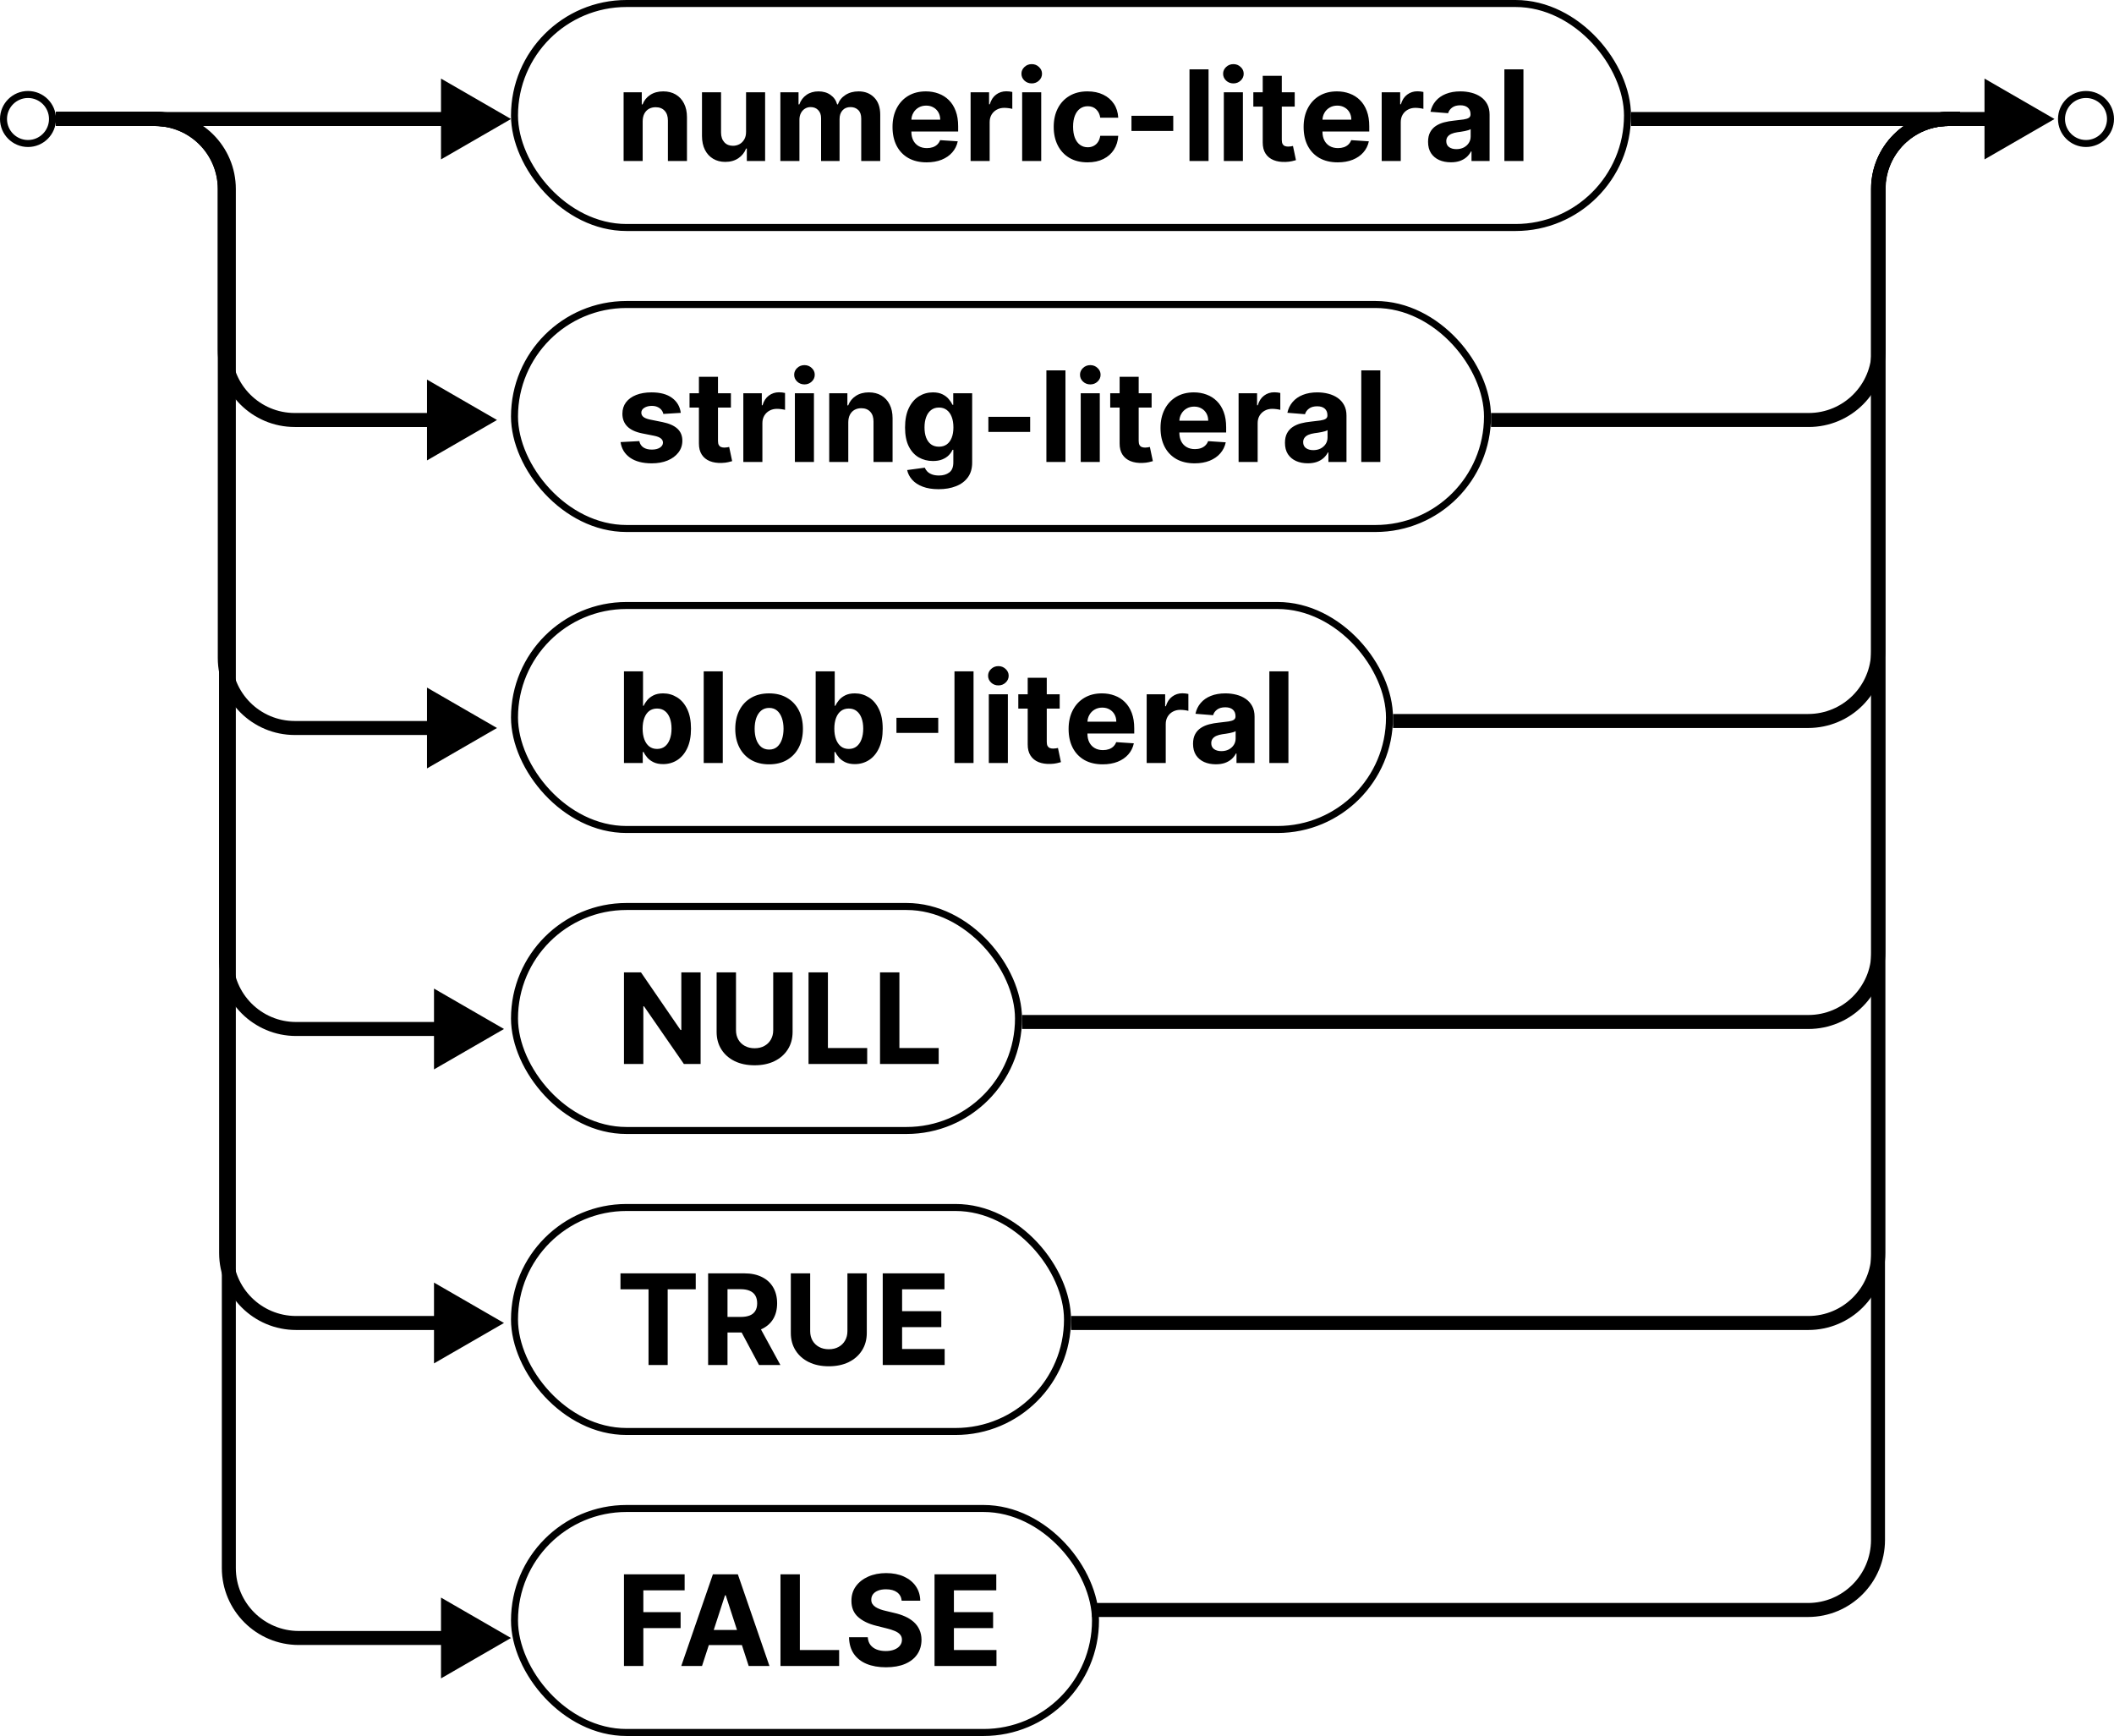 <svg width="302" height="248" viewBox="0 0 302 248" fill="none" xmlns="http://www.w3.org/2000/svg">
<circle cx="4" cy="17" r="3.5" stroke="black"/>
<circle cx="298" cy="17" r="3.5" stroke="black"/>
<path d="M73 234L63 228.227V239.773L73 234ZM8 18H22.69V16H8V18ZM31.69 27V224H33.69V27H31.69ZM42.69 235H64V233H42.69V235ZM31.69 224C31.69 230.075 36.615 235 42.69 235V233C37.719 233 33.69 228.971 33.69 224H31.69ZM22.69 18C27.66 18 31.69 22.029 31.69 27H33.69C33.69 20.925 28.765 16 22.69 16V18Z" fill="black"/>
<path d="M71 104L61 98.227V109.774L71 104ZM8 18H22.113V16H8V18ZM31.113 27V94H33.113V27H31.113ZM42.113 105H62V103H42.113V105ZM31.113 94C31.113 100.075 36.038 105 42.113 105V103C37.142 103 33.113 98.971 33.113 94H31.113ZM22.113 18C27.083 18 31.113 22.029 31.113 27H33.113C33.113 20.925 28.188 16 22.113 16V18Z" fill="black"/>
<path d="M71 60L61 54.227V65.773L71 60ZM8 18H22.113V16H8V18ZM31.113 27V50H33.113V27H31.113ZM42.113 61H62V59H42.113V61ZM31.113 50C31.113 56.075 36.038 61 42.113 61V59C37.142 59 33.113 54.971 33.113 50H31.113ZM22.113 18C27.083 18 31.113 22.029 31.113 27H33.113C33.113 20.925 28.188 16 22.113 16V18Z" fill="black"/>
<path d="M72 147L62 141.226V152.773L72 147ZM8 18H22.304V16H8V18ZM31.304 27V137H33.304V27H31.304ZM42.304 148H63V146H42.304V148ZM31.304 137C31.304 143.075 36.229 148 42.304 148V146C37.333 146 33.304 141.971 33.304 137H31.304ZM22.304 18C27.275 18 31.304 22.029 31.304 27H33.304C33.304 20.925 28.379 16 22.304 16V18Z" fill="black"/>
<path d="M72 189L62 183.227V194.773L72 189ZM8 18H22.304V16H8V18ZM31.304 27V179H33.304V27H31.304ZM42.304 190H63V188H42.304V190ZM31.304 179C31.304 185.075 36.229 190 42.304 190V188C37.333 188 33.304 183.971 33.304 179H31.304ZM22.304 18C27.275 18 31.304 22.029 31.304 27H33.304C33.304 20.925 28.379 16 22.304 16V18Z" fill="black"/>
<path d="M89.138 109V95.909H91.861V100.831H91.944C92.063 100.567 92.236 100.298 92.462 100.026C92.692 99.749 92.99 99.519 93.356 99.335C93.727 99.148 94.188 99.054 94.737 99.054C95.453 99.054 96.114 99.242 96.719 99.617C97.324 99.987 97.808 100.548 98.17 101.298C98.532 102.043 98.713 102.979 98.713 104.104C98.713 105.199 98.536 106.124 98.183 106.878C97.833 107.628 97.356 108.197 96.751 108.585C96.15 108.968 95.477 109.16 94.731 109.16C94.202 109.16 93.753 109.072 93.382 108.898C93.016 108.723 92.715 108.504 92.481 108.239C92.246 107.971 92.067 107.7 91.944 107.428H91.822V109H89.138ZM91.803 104.091C91.803 104.675 91.884 105.184 92.046 105.619C92.208 106.053 92.442 106.392 92.749 106.635C93.056 106.874 93.429 106.993 93.868 106.993C94.311 106.993 94.686 106.871 94.993 106.629C95.3 106.381 95.532 106.04 95.69 105.606C95.852 105.167 95.933 104.662 95.933 104.091C95.933 103.524 95.854 103.026 95.696 102.595C95.538 102.165 95.306 101.828 94.999 101.585C94.692 101.342 94.315 101.221 93.868 101.221C93.425 101.221 93.05 101.338 92.743 101.572C92.44 101.807 92.208 102.139 92.046 102.57C91.884 103 91.803 103.507 91.803 104.091ZM103.253 95.909V109H100.53V95.909H103.253ZM109.87 109.192C108.877 109.192 108.019 108.981 107.294 108.559C106.574 108.133 106.018 107.54 105.626 106.782C105.234 106.019 105.038 105.135 105.038 104.129C105.038 103.115 105.234 102.229 105.626 101.47C106.018 100.707 106.574 100.115 107.294 99.693C108.019 99.267 108.877 99.054 109.87 99.054C110.863 99.054 111.72 99.267 112.44 99.693C113.164 100.115 113.723 100.707 114.115 101.47C114.507 102.229 114.703 103.115 114.703 104.129C114.703 105.135 114.507 106.019 114.115 106.782C113.723 107.54 113.164 108.133 112.44 108.559C111.72 108.981 110.863 109.192 109.87 109.192ZM109.883 107.082C110.335 107.082 110.712 106.955 111.015 106.699C111.317 106.439 111.545 106.085 111.699 105.638C111.856 105.19 111.935 104.681 111.935 104.11C111.935 103.539 111.856 103.03 111.699 102.582C111.545 102.135 111.317 101.781 111.015 101.521C110.712 101.261 110.335 101.131 109.883 101.131C109.427 101.131 109.044 101.261 108.733 101.521C108.426 101.781 108.194 102.135 108.036 102.582C107.882 103.03 107.806 103.539 107.806 104.11C107.806 104.681 107.882 105.19 108.036 105.638C108.194 106.085 108.426 106.439 108.733 106.699C109.044 106.955 109.427 107.082 109.883 107.082ZM116.525 109V95.909H119.248V100.831H119.331C119.45 100.567 119.623 100.298 119.848 100.026C120.078 99.749 120.377 99.519 120.743 99.335C121.114 99.148 121.574 99.054 122.124 99.054C122.84 99.054 123.5 99.242 124.105 99.617C124.711 99.987 125.194 100.548 125.556 101.298C125.919 102.043 126.1 102.979 126.1 104.104C126.1 105.199 125.923 106.124 125.569 106.878C125.22 107.628 124.743 108.197 124.137 108.585C123.537 108.968 122.863 109.16 122.118 109.16C121.589 109.16 121.14 109.072 120.769 108.898C120.402 108.723 120.102 108.504 119.868 108.239C119.633 107.971 119.454 107.7 119.331 107.428H119.209V109H116.525ZM119.19 104.091C119.19 104.675 119.271 105.184 119.433 105.619C119.595 106.053 119.829 106.392 120.136 106.635C120.443 106.874 120.816 106.993 121.255 106.993C121.698 106.993 122.073 106.871 122.38 106.629C122.686 106.381 122.919 106.04 123.076 105.606C123.238 105.167 123.319 104.662 123.319 104.091C123.319 103.524 123.24 103.026 123.083 102.595C122.925 102.165 122.693 101.828 122.386 101.585C122.079 101.342 121.702 101.221 121.255 101.221C120.811 101.221 120.436 101.338 120.13 101.572C119.827 101.807 119.595 102.139 119.433 102.57C119.271 103 119.19 103.507 119.19 104.091ZM134.034 102.544V104.705H128.064V102.544H134.034ZM139.077 95.909V109H136.354V95.909H139.077ZM141.259 109V99.182H143.982V109H141.259ZM142.626 97.916C142.222 97.916 141.874 97.782 141.585 97.513C141.299 97.241 141.156 96.915 141.156 96.535C141.156 96.16 141.299 95.839 141.585 95.57C141.874 95.298 142.222 95.161 142.626 95.161C143.031 95.161 143.376 95.298 143.662 95.57C143.952 95.839 144.097 96.16 144.097 96.535C144.097 96.915 143.952 97.241 143.662 97.513C143.376 97.782 143.031 97.916 142.626 97.916ZM151.385 99.182V101.227H145.472V99.182H151.385ZM146.815 96.829H149.538V105.983C149.538 106.234 149.576 106.43 149.653 106.571C149.73 106.707 149.836 106.803 149.972 106.859C150.113 106.914 150.275 106.942 150.458 106.942C150.586 106.942 150.714 106.931 150.842 106.91C150.97 106.884 151.068 106.865 151.136 106.852L151.564 108.879C151.428 108.921 151.236 108.97 150.989 109.026C150.742 109.085 150.441 109.121 150.088 109.134C149.431 109.16 148.856 109.072 148.362 108.872C147.872 108.672 147.49 108.361 147.218 107.939C146.945 107.517 146.811 106.984 146.815 106.341V96.829ZM157.528 109.192C156.518 109.192 155.649 108.987 154.92 108.578C154.195 108.165 153.637 107.581 153.245 106.827C152.853 106.068 152.657 105.171 152.657 104.136C152.657 103.126 152.853 102.239 153.245 101.477C153.637 100.714 154.189 100.119 154.901 99.693C155.617 99.267 156.456 99.054 157.419 99.054C158.067 99.054 158.67 99.158 159.228 99.367C159.791 99.572 160.281 99.881 160.698 100.294C161.12 100.707 161.448 101.227 161.683 101.854C161.917 102.476 162.034 103.205 162.034 104.04V104.788H153.744V103.1H159.471C159.471 102.708 159.386 102.361 159.215 102.058C159.045 101.756 158.808 101.519 158.506 101.349C158.208 101.174 157.86 101.087 157.464 101.087C157.051 101.087 156.684 101.183 156.365 101.374C156.049 101.562 155.802 101.815 155.623 102.135C155.444 102.45 155.352 102.802 155.348 103.19V104.794C155.348 105.28 155.438 105.7 155.617 106.053C155.8 106.407 156.058 106.68 156.39 106.871C156.722 107.063 157.117 107.159 157.573 107.159C157.875 107.159 158.152 107.116 158.404 107.031C158.655 106.946 158.87 106.818 159.049 106.648C159.228 106.477 159.365 106.268 159.458 106.021L161.977 106.188C161.849 106.793 161.587 107.321 161.191 107.773C160.798 108.22 160.291 108.57 159.669 108.821C159.051 109.068 158.338 109.192 157.528 109.192ZM163.811 109V99.182H166.451V100.895H166.553C166.732 100.286 167.033 99.825 167.455 99.514C167.877 99.199 168.362 99.041 168.912 99.041C169.048 99.041 169.195 99.05 169.353 99.067C169.511 99.084 169.649 99.107 169.769 99.137V101.553C169.641 101.515 169.464 101.481 169.238 101.451C169.012 101.421 168.806 101.406 168.618 101.406C168.218 101.406 167.86 101.494 167.544 101.668C167.233 101.839 166.986 102.077 166.803 102.384C166.624 102.691 166.534 103.045 166.534 103.445V109H163.811ZM173.695 109.185C173.069 109.185 172.51 109.077 172.02 108.859C171.53 108.638 171.142 108.312 170.857 107.881C170.576 107.447 170.435 106.906 170.435 106.258C170.435 105.712 170.535 105.254 170.735 104.884C170.936 104.513 171.208 104.214 171.554 103.989C171.899 103.763 172.291 103.592 172.73 103.477C173.173 103.362 173.637 103.281 174.123 103.234C174.694 103.175 175.154 103.119 175.504 103.068C175.853 103.013 176.107 102.932 176.265 102.825C176.422 102.719 176.501 102.561 176.501 102.352V102.314C176.501 101.909 176.373 101.596 176.118 101.374C175.866 101.153 175.508 101.042 175.044 101.042C174.554 101.042 174.164 101.151 173.874 101.368C173.584 101.581 173.392 101.849 173.299 102.173L170.78 101.969C170.908 101.372 171.159 100.857 171.534 100.422C171.909 99.983 172.393 99.646 172.985 99.412C173.582 99.173 174.272 99.054 175.056 99.054C175.602 99.054 176.124 99.118 176.623 99.246C177.125 99.374 177.571 99.572 177.958 99.84C178.35 100.109 178.659 100.454 178.885 100.876C179.111 101.293 179.224 101.794 179.224 102.378V109H176.642V107.638H176.565C176.407 107.945 176.196 108.216 175.932 108.45C175.668 108.68 175.35 108.862 174.98 108.994C174.609 109.121 174.181 109.185 173.695 109.185ZM174.475 107.306C174.875 107.306 175.229 107.227 175.536 107.07C175.843 106.908 176.083 106.69 176.258 106.418C176.433 106.145 176.52 105.836 176.52 105.491V104.449C176.435 104.504 176.318 104.555 176.169 104.602C176.024 104.645 175.86 104.685 175.676 104.724C175.493 104.758 175.31 104.79 175.127 104.82C174.944 104.845 174.777 104.869 174.628 104.89C174.309 104.937 174.029 105.011 173.791 105.114C173.552 105.216 173.367 105.354 173.235 105.529C173.103 105.7 173.037 105.913 173.037 106.168C173.037 106.539 173.171 106.822 173.439 107.018C173.712 107.21 174.057 107.306 174.475 107.306ZM184.06 95.909V109H181.337V95.909H184.06Z" fill="black"/>
<rect x="73.5" y="86.5" width="125" height="32" rx="16" stroke="black"/>
<path d="M88.639 184.191V181.909H99.391V184.191H95.383V195H92.647V184.191H88.639ZM101.161 195V181.909H106.326C107.315 181.909 108.158 182.086 108.857 182.44C109.56 182.789 110.095 183.286 110.462 183.929C110.832 184.568 111.018 185.32 111.018 186.185C111.018 187.055 110.83 187.803 110.455 188.429C110.08 189.051 109.537 189.528 108.825 189.861C108.118 190.193 107.261 190.359 106.256 190.359H102.798V188.135H105.808C106.337 188.135 106.776 188.062 107.125 187.918C107.474 187.773 107.734 187.555 107.905 187.266C108.08 186.976 108.167 186.616 108.167 186.185C108.167 185.751 108.08 185.384 107.905 185.086C107.734 184.788 107.472 184.562 107.119 184.408C106.769 184.251 106.328 184.172 105.795 184.172H103.929V195H101.161ZM108.231 189.043L111.484 195H108.429L105.246 189.043H108.231ZM121.06 181.909H123.827V190.411C123.827 191.365 123.599 192.2 123.143 192.916C122.692 193.632 122.059 194.19 121.245 194.591C120.431 194.987 119.483 195.185 118.401 195.185C117.314 195.185 116.364 194.987 115.55 194.591C114.736 194.19 114.103 193.632 113.651 192.916C113.2 192.2 112.974 191.365 112.974 190.411V181.909H115.741V190.174C115.741 190.673 115.85 191.116 116.067 191.504C116.289 191.891 116.6 192.196 117.001 192.418C117.401 192.639 117.868 192.75 118.401 192.75C118.938 192.75 119.404 192.639 119.8 192.418C120.201 192.196 120.51 191.891 120.727 191.504C120.949 191.116 121.06 190.673 121.06 190.174V181.909ZM126.105 195V181.909H134.926V184.191H128.872V187.31H134.472V189.592H128.872V192.718H134.951V195H126.105Z" fill="black"/>
<rect x="73.5" y="172.5" width="79" height="32" rx="16" stroke="black"/>
<path d="M100.087 138.909V152H97.697L92.001 143.761H91.906V152H89.138V138.909H91.567L97.217 147.142H97.332V138.909H100.087ZM110.46 138.909H113.228V147.411C113.228 148.365 113 149.2 112.544 149.916C112.092 150.632 111.459 151.19 110.645 151.591C109.831 151.987 108.883 152.185 107.801 152.185C106.714 152.185 105.764 151.987 104.95 151.591C104.136 151.19 103.503 150.632 103.052 149.916C102.6 149.2 102.374 148.365 102.374 147.411V138.909H105.142V147.174C105.142 147.673 105.251 148.116 105.468 148.504C105.689 148.891 106.001 149.196 106.401 149.418C106.802 149.639 107.268 149.75 107.801 149.75C108.338 149.75 108.805 149.639 109.201 149.418C109.601 149.196 109.91 148.891 110.128 148.504C110.349 148.116 110.46 147.673 110.46 147.174V138.909ZM115.505 152V138.909H118.273V149.718H123.885V152H115.505ZM125.718 152V138.909H128.486V149.718H134.098V152H125.718Z" fill="black"/>
<rect x="73.5" y="129.5" width="72" height="32" rx="16" stroke="black"/>
<path d="M91.81 17.324V23H89.087V13.182H91.682V14.914H91.797C92.014 14.343 92.379 13.891 92.89 13.559C93.401 13.222 94.021 13.054 94.75 13.054C95.432 13.054 96.026 13.203 96.533 13.501C97.04 13.8 97.435 14.226 97.716 14.78C97.997 15.329 98.138 15.986 98.138 16.749V23H95.415V17.234C95.419 16.634 95.266 16.165 94.954 15.828C94.644 15.487 94.215 15.317 93.67 15.317C93.303 15.317 92.979 15.396 92.698 15.553C92.421 15.711 92.204 15.941 92.046 16.244C91.893 16.542 91.814 16.902 91.81 17.324ZM106.58 18.82V13.182H109.303V23H106.689V21.217H106.586C106.365 21.792 105.996 22.254 105.481 22.604C104.969 22.953 104.345 23.128 103.608 23.128C102.952 23.128 102.374 22.979 101.876 22.68C101.377 22.382 100.987 21.958 100.706 21.408C100.429 20.859 100.288 20.2 100.284 19.433V13.182H103.007V18.947C103.011 19.527 103.167 19.985 103.474 20.322C103.78 20.658 104.192 20.827 104.707 20.827C105.035 20.827 105.342 20.752 105.628 20.603C105.913 20.45 106.143 20.224 106.318 19.925C106.497 19.627 106.584 19.259 106.58 18.82ZM111.481 23V13.182H114.076V14.914H114.191C114.396 14.339 114.737 13.885 115.214 13.553C115.691 13.22 116.262 13.054 116.927 13.054C117.6 13.054 118.174 13.222 118.647 13.559C119.12 13.891 119.435 14.343 119.593 14.914H119.695C119.895 14.352 120.257 13.902 120.782 13.565C121.31 13.224 121.934 13.054 122.654 13.054C123.571 13.054 124.314 13.346 124.885 13.93C125.461 14.509 125.748 15.332 125.748 16.397V23H123.032V16.934C123.032 16.389 122.887 15.979 122.597 15.707C122.307 15.434 121.945 15.298 121.51 15.298C121.016 15.298 120.63 15.455 120.353 15.771C120.076 16.082 119.938 16.493 119.938 17.004V23H117.298V16.876C117.298 16.395 117.159 16.011 116.882 15.726C116.61 15.44 116.25 15.298 115.802 15.298C115.5 15.298 115.227 15.374 114.984 15.528C114.745 15.677 114.556 15.888 114.415 16.16C114.275 16.429 114.204 16.744 114.204 17.107V23H111.481ZM132.374 23.192C131.364 23.192 130.494 22.987 129.766 22.578C129.041 22.165 128.483 21.581 128.091 20.827C127.699 20.068 127.503 19.171 127.503 18.136C127.503 17.126 127.699 16.239 128.091 15.477C128.483 14.714 129.035 14.119 129.746 13.693C130.462 13.267 131.302 13.054 132.265 13.054C132.913 13.054 133.516 13.158 134.074 13.367C134.636 13.572 135.126 13.881 135.544 14.294C135.966 14.707 136.294 15.227 136.528 15.854C136.763 16.476 136.88 17.204 136.88 18.04V18.788H128.589V17.1H134.317C134.317 16.708 134.232 16.361 134.061 16.058C133.891 15.756 133.654 15.519 133.352 15.349C133.053 15.174 132.706 15.087 132.31 15.087C131.896 15.087 131.53 15.182 131.21 15.374C130.895 15.562 130.648 15.815 130.469 16.135C130.29 16.45 130.198 16.802 130.194 17.19V18.794C130.194 19.28 130.283 19.7 130.462 20.053C130.646 20.407 130.903 20.68 131.236 20.871C131.568 21.063 131.962 21.159 132.418 21.159C132.721 21.159 132.998 21.116 133.249 21.031C133.501 20.946 133.716 20.818 133.895 20.648C134.074 20.477 134.21 20.268 134.304 20.021L136.822 20.188C136.695 20.793 136.433 21.321 136.036 21.773C135.644 22.22 135.137 22.57 134.515 22.821C133.897 23.068 133.183 23.192 132.374 23.192ZM138.657 23V13.182H141.297V14.895H141.399C141.578 14.286 141.879 13.825 142.3 13.514C142.722 13.199 143.208 13.041 143.758 13.041C143.894 13.041 144.041 13.05 144.199 13.067C144.357 13.084 144.495 13.107 144.614 13.137V15.553C144.487 15.515 144.31 15.481 144.084 15.451C143.858 15.421 143.651 15.406 143.464 15.406C143.063 15.406 142.705 15.494 142.39 15.668C142.079 15.839 141.832 16.077 141.648 16.384C141.469 16.691 141.38 17.045 141.38 17.445V23H138.657ZM146.022 23V13.182H148.745V23H146.022ZM147.39 11.916C146.985 11.916 146.638 11.782 146.348 11.514C146.063 11.241 145.92 10.915 145.92 10.536C145.92 10.161 146.063 9.839 146.348 9.57C146.638 9.298 146.985 9.161 147.39 9.161C147.795 9.161 148.14 9.298 148.426 9.57C148.715 9.839 148.86 10.161 148.86 10.536C148.86 10.915 148.715 11.241 148.426 11.514C148.14 11.782 147.795 11.916 147.39 11.916ZM155.363 23.192C154.357 23.192 153.492 22.979 152.767 22.553C152.047 22.122 151.493 21.526 151.105 20.763C150.722 20 150.53 19.122 150.53 18.129C150.53 17.124 150.724 16.241 151.112 15.483C151.504 14.72 152.06 14.126 152.78 13.7C153.5 13.269 154.357 13.054 155.35 13.054C156.206 13.054 156.956 13.21 157.6 13.521C158.243 13.832 158.752 14.268 159.127 14.831C159.502 15.393 159.709 16.054 159.748 16.812H157.178C157.105 16.322 156.914 15.928 156.603 15.63C156.296 15.327 155.893 15.176 155.395 15.176C154.973 15.176 154.604 15.291 154.289 15.521C153.978 15.747 153.735 16.077 153.56 16.512C153.385 16.947 153.298 17.473 153.298 18.091C153.298 18.717 153.383 19.25 153.554 19.689C153.728 20.128 153.973 20.462 154.289 20.692C154.604 20.923 154.973 21.038 155.395 21.038C155.706 21.038 155.985 20.974 156.232 20.846C156.483 20.718 156.69 20.533 156.852 20.29C157.018 20.043 157.127 19.746 157.178 19.401H159.748C159.705 20.151 159.5 20.812 159.134 21.383C158.772 21.95 158.271 22.393 157.632 22.712C156.993 23.032 156.236 23.192 155.363 23.192ZM167.608 16.544V18.704H161.638V16.544H167.608ZM172.651 9.909V23H169.928V9.909H172.651ZM174.833 23V13.182H177.556V23H174.833ZM176.201 11.916C175.796 11.916 175.449 11.782 175.159 11.514C174.873 11.241 174.73 10.915 174.73 10.536C174.73 10.161 174.873 9.839 175.159 9.57C175.449 9.298 175.796 9.161 176.201 9.161C176.605 9.161 176.951 9.298 177.236 9.57C177.526 9.839 177.671 10.161 177.671 10.536C177.671 10.915 177.526 11.241 177.236 11.514C176.951 11.782 176.605 11.916 176.201 11.916ZM184.959 13.182V15.227H179.047V13.182H184.959ZM180.389 10.829H183.112V19.983C183.112 20.234 183.15 20.43 183.227 20.571C183.304 20.707 183.41 20.803 183.547 20.859C183.687 20.914 183.849 20.942 184.032 20.942C184.16 20.942 184.288 20.931 184.416 20.91C184.544 20.884 184.642 20.865 184.71 20.852L185.138 22.879C185.002 22.921 184.81 22.97 184.563 23.026C184.316 23.085 184.015 23.121 183.662 23.134C183.006 23.16 182.43 23.072 181.936 22.872C181.446 22.672 181.064 22.361 180.792 21.939C180.519 21.517 180.385 20.984 180.389 20.341V10.829ZM191.102 23.192C190.092 23.192 189.223 22.987 188.494 22.578C187.77 22.165 187.211 21.581 186.819 20.827C186.427 20.068 186.231 19.171 186.231 18.136C186.231 17.126 186.427 16.239 186.819 15.477C187.211 14.714 187.763 14.119 188.475 13.693C189.191 13.267 190.03 13.054 190.993 13.054C191.641 13.054 192.244 13.158 192.802 13.367C193.365 13.572 193.855 13.881 194.273 14.294C194.694 14.707 195.023 15.227 195.257 15.854C195.491 16.476 195.608 17.204 195.608 18.04V18.788H187.318V17.1H193.045C193.045 16.708 192.96 16.361 192.79 16.058C192.619 15.756 192.383 15.519 192.08 15.349C191.782 15.174 191.434 15.087 191.038 15.087C190.625 15.087 190.258 15.182 189.939 15.374C189.623 15.562 189.376 15.815 189.197 16.135C189.018 16.45 188.927 16.802 188.922 17.19V18.794C188.922 19.28 189.012 19.7 189.191 20.053C189.374 20.407 189.632 20.68 189.964 20.871C190.297 21.063 190.691 21.159 191.147 21.159C191.449 21.159 191.726 21.116 191.978 21.031C192.229 20.946 192.444 20.818 192.623 20.648C192.802 20.477 192.939 20.268 193.032 20.021L195.551 20.188C195.423 20.793 195.161 21.321 194.765 21.773C194.373 22.22 193.866 22.57 193.243 22.821C192.626 23.068 191.912 23.192 191.102 23.192ZM197.385 23V13.182H200.025V14.895H200.128C200.307 14.286 200.607 13.825 201.029 13.514C201.451 13.199 201.937 13.041 202.486 13.041C202.623 13.041 202.77 13.05 202.927 13.067C203.085 13.084 203.224 13.107 203.343 13.137V15.553C203.215 15.515 203.038 15.481 202.812 15.451C202.586 15.421 202.38 15.406 202.192 15.406C201.792 15.406 201.434 15.494 201.118 15.668C200.807 15.839 200.56 16.077 200.377 16.384C200.198 16.691 200.108 17.045 200.108 17.445V23H197.385ZM207.269 23.185C206.643 23.185 206.085 23.077 205.594 22.859C205.104 22.638 204.717 22.312 204.431 21.881C204.15 21.447 204.009 20.905 204.009 20.258C204.009 19.712 204.109 19.254 204.31 18.884C204.51 18.513 204.783 18.215 205.128 17.989C205.473 17.763 205.865 17.592 206.304 17.477C206.747 17.362 207.212 17.281 207.697 17.234C208.268 17.175 208.729 17.119 209.078 17.068C209.428 17.013 209.681 16.932 209.839 16.825C209.996 16.719 210.075 16.561 210.075 16.352V16.314C210.075 15.909 209.947 15.596 209.692 15.374C209.44 15.153 209.082 15.042 208.618 15.042C208.128 15.042 207.738 15.151 207.448 15.368C207.158 15.581 206.967 15.849 206.873 16.173L204.354 15.969C204.482 15.372 204.734 14.857 205.109 14.422C205.484 13.983 205.967 13.646 206.56 13.412C207.156 13.173 207.847 13.054 208.631 13.054C209.176 13.054 209.698 13.118 210.197 13.246C210.7 13.374 211.145 13.572 211.533 13.84C211.925 14.109 212.234 14.454 212.46 14.876C212.685 15.293 212.798 15.794 212.798 16.378V23H210.216V21.639H210.139C209.982 21.945 209.771 22.216 209.506 22.45C209.242 22.68 208.925 22.861 208.554 22.994C208.183 23.121 207.755 23.185 207.269 23.185ZM208.049 21.306C208.45 21.306 208.803 21.227 209.11 21.07C209.417 20.908 209.658 20.69 209.832 20.418C210.007 20.145 210.094 19.836 210.094 19.491V18.449C210.009 18.504 209.892 18.555 209.743 18.602C209.598 18.645 209.434 18.685 209.251 18.724C209.067 18.758 208.884 18.79 208.701 18.82C208.518 18.845 208.352 18.869 208.202 18.89C207.883 18.937 207.604 19.011 207.365 19.114C207.126 19.216 206.941 19.354 206.809 19.529C206.677 19.7 206.611 19.913 206.611 20.168C206.611 20.539 206.745 20.822 207.013 21.018C207.286 21.21 207.631 21.306 208.049 21.306ZM217.634 9.909V23H214.911V9.909H217.634Z" fill="black"/>
<rect x="73.5" y="0.5" width="159" height="32" rx="16" stroke="black"/>
<path d="M97.256 58.981L94.763 59.135C94.72 58.922 94.629 58.73 94.488 58.56C94.347 58.385 94.162 58.246 93.932 58.144C93.706 58.038 93.435 57.984 93.12 57.984C92.698 57.984 92.342 58.074 92.053 58.253C91.763 58.428 91.618 58.662 91.618 58.956C91.618 59.19 91.712 59.389 91.899 59.55C92.087 59.712 92.408 59.842 92.864 59.94L94.641 60.298C95.596 60.494 96.308 60.81 96.776 61.244C97.245 61.679 97.479 62.25 97.479 62.957C97.479 63.601 97.29 64.165 96.91 64.651C96.535 65.137 96.02 65.516 95.364 65.789C94.712 66.058 93.96 66.192 93.107 66.192C91.808 66.192 90.772 65.921 90.001 65.38C89.234 64.835 88.784 64.093 88.652 63.156L91.33 63.015C91.411 63.411 91.607 63.714 91.918 63.923C92.229 64.127 92.628 64.229 93.114 64.229C93.591 64.229 93.974 64.138 94.264 63.955C94.558 63.767 94.707 63.526 94.712 63.232C94.707 62.985 94.603 62.783 94.398 62.625C94.194 62.463 93.879 62.34 93.452 62.254L91.752 61.916C90.793 61.724 90.079 61.391 89.611 60.918C89.146 60.445 88.914 59.842 88.914 59.109C88.914 58.479 89.085 57.935 89.425 57.479C89.771 57.023 90.254 56.672 90.876 56.425C91.503 56.178 92.236 56.054 93.075 56.054C94.315 56.054 95.291 56.316 96.003 56.84C96.719 57.364 97.136 58.078 97.256 58.981ZM104.416 56.182V58.227H98.504V56.182H104.416ZM99.846 53.83H102.569V62.983C102.569 63.234 102.607 63.43 102.684 63.571C102.761 63.707 102.867 63.803 103.004 63.859C103.144 63.914 103.306 63.942 103.49 63.942C103.617 63.942 103.745 63.931 103.873 63.91C104.001 63.884 104.099 63.865 104.167 63.852L104.595 65.879C104.459 65.921 104.267 65.97 104.02 66.026C103.773 66.085 103.472 66.121 103.119 66.134C102.463 66.16 101.887 66.072 101.393 65.872C100.903 65.672 100.521 65.361 100.249 64.939C99.976 64.517 99.842 63.984 99.846 63.341V53.83ZM106.19 66V56.182H108.83V57.895H108.932C109.111 57.285 109.412 56.825 109.834 56.514C110.256 56.199 110.741 56.041 111.291 56.041C111.427 56.041 111.574 56.05 111.732 56.067C111.89 56.084 112.028 56.107 112.148 56.137V58.553C112.02 58.515 111.843 58.481 111.617 58.451C111.391 58.421 111.184 58.406 110.997 58.406C110.596 58.406 110.238 58.494 109.923 58.668C109.612 58.839 109.365 59.077 109.182 59.384C109.003 59.691 108.913 60.045 108.913 60.445V66H106.19ZM113.555 66V56.182H116.278V66H113.555ZM114.923 54.916C114.518 54.916 114.171 54.782 113.881 54.514C113.596 54.241 113.453 53.915 113.453 53.535C113.453 53.16 113.596 52.839 113.881 52.57C114.171 52.298 114.518 52.161 114.923 52.161C115.328 52.161 115.673 52.298 115.959 52.57C116.249 52.839 116.393 53.16 116.393 53.535C116.393 53.915 116.249 54.241 115.959 54.514C115.673 54.782 115.328 54.916 114.923 54.916ZM121.183 60.324V66H118.46V56.182H121.055V57.914H121.17C121.387 57.343 121.752 56.891 122.263 56.559C122.774 56.222 123.394 56.054 124.123 56.054C124.805 56.054 125.399 56.203 125.906 56.501C126.414 56.8 126.808 57.226 127.089 57.78C127.37 58.33 127.511 58.986 127.511 59.749V66H124.788V60.234C124.792 59.633 124.639 59.165 124.328 58.828C124.017 58.487 123.588 58.317 123.043 58.317C122.676 58.317 122.352 58.396 122.071 58.553C121.794 58.711 121.577 58.941 121.419 59.244C121.266 59.542 121.187 59.902 121.183 60.324ZM134.08 69.886C133.198 69.886 132.442 69.765 131.811 69.522C131.185 69.283 130.686 68.957 130.315 68.544C129.945 68.131 129.704 67.666 129.593 67.151L132.112 66.812C132.188 67.008 132.31 67.191 132.476 67.362C132.642 67.532 132.862 67.668 133.134 67.771C133.411 67.877 133.748 67.93 134.144 67.93C134.737 67.93 135.224 67.785 135.608 67.496C135.996 67.21 136.19 66.731 136.19 66.058V64.261H136.075C135.955 64.534 135.776 64.792 135.538 65.035C135.299 65.278 134.992 65.476 134.617 65.629C134.242 65.783 133.795 65.859 133.275 65.859C132.538 65.859 131.866 65.689 131.261 65.348C130.661 65.003 130.181 64.477 129.823 63.769C129.469 63.057 129.293 62.158 129.293 61.072C129.293 59.959 129.474 59.031 129.836 58.285C130.198 57.539 130.68 56.981 131.281 56.61C131.886 56.239 132.548 56.054 133.268 56.054C133.818 56.054 134.278 56.148 134.649 56.335C135.02 56.519 135.318 56.749 135.544 57.026C135.774 57.298 135.951 57.567 136.075 57.831H136.177V56.182H138.881V66.096C138.881 66.931 138.676 67.63 138.267 68.192C137.858 68.755 137.291 69.177 136.567 69.458C135.847 69.744 135.018 69.886 134.08 69.886ZM134.138 63.814C134.577 63.814 134.947 63.705 135.25 63.488C135.557 63.266 135.791 62.951 135.953 62.542C136.119 62.129 136.202 61.634 136.202 61.059C136.202 60.484 136.121 59.985 135.96 59.563C135.798 59.137 135.563 58.807 135.256 58.572C134.95 58.338 134.577 58.221 134.138 58.221C133.69 58.221 133.313 58.342 133.006 58.585C132.7 58.824 132.467 59.156 132.31 59.582C132.152 60.008 132.073 60.501 132.073 61.059C132.073 61.626 132.152 62.116 132.31 62.529C132.472 62.938 132.704 63.256 133.006 63.481C133.313 63.703 133.69 63.814 134.138 63.814ZM147.165 59.544V61.705H141.195V59.544H147.165ZM152.208 52.909V66H149.485V52.909H152.208ZM154.389 66V56.182H157.112V66H154.389ZM155.757 54.916C155.352 54.916 155.005 54.782 154.715 54.514C154.43 54.241 154.287 53.915 154.287 53.535C154.287 53.16 154.43 52.839 154.715 52.57C155.005 52.298 155.352 52.161 155.757 52.161C156.162 52.161 156.507 52.298 156.793 52.57C157.083 52.839 157.227 53.16 157.227 53.535C157.227 53.915 157.083 54.241 156.793 54.514C156.507 54.782 156.162 54.916 155.757 54.916ZM164.516 56.182V58.227H158.603V56.182H164.516ZM159.946 53.83H162.669V62.983C162.669 63.234 162.707 63.43 162.784 63.571C162.86 63.707 162.967 63.803 163.103 63.859C163.244 63.914 163.406 63.942 163.589 63.942C163.717 63.942 163.845 63.931 163.973 63.91C164.1 63.884 164.199 63.865 164.267 63.852L164.695 65.879C164.559 65.921 164.367 65.97 164.12 66.026C163.873 66.085 163.572 66.121 163.218 66.134C162.562 66.16 161.987 66.072 161.493 65.872C161.002 65.672 160.621 65.361 160.348 64.939C160.076 64.517 159.941 63.984 159.946 63.341V53.83ZM170.659 66.192C169.649 66.192 168.779 65.987 168.051 65.578C167.326 65.165 166.768 64.581 166.376 63.827C165.984 63.068 165.788 62.171 165.788 61.136C165.788 60.126 165.984 59.239 166.376 58.477C166.768 57.714 167.32 57.119 168.032 56.693C168.748 56.267 169.587 56.054 170.55 56.054C171.198 56.054 171.801 56.158 172.359 56.367C172.922 56.572 173.412 56.881 173.829 57.294C174.251 57.707 174.579 58.227 174.814 58.854C175.048 59.476 175.165 60.205 175.165 61.04V61.788H166.875V60.1H172.602C172.602 59.708 172.517 59.361 172.346 59.058C172.176 58.756 171.939 58.519 171.637 58.349C171.338 58.174 170.991 58.087 170.595 58.087C170.181 58.087 169.815 58.182 169.495 58.374C169.18 58.562 168.933 58.815 168.754 59.135C168.575 59.45 168.483 59.802 168.479 60.19V61.794C168.479 62.28 168.569 62.7 168.748 63.053C168.931 63.407 169.189 63.68 169.521 63.871C169.853 64.063 170.248 64.159 170.703 64.159C171.006 64.159 171.283 64.117 171.534 64.031C171.786 63.946 172.001 63.818 172.18 63.648C172.359 63.477 172.495 63.269 172.589 63.021L175.108 63.188C174.98 63.793 174.718 64.321 174.321 64.773C173.929 65.22 173.422 65.57 172.8 65.821C172.182 66.068 171.468 66.192 170.659 66.192ZM176.942 66V56.182H179.582V57.895H179.684C179.863 57.285 180.164 56.825 180.586 56.514C181.007 56.199 181.493 56.041 182.043 56.041C182.179 56.041 182.326 56.05 182.484 56.067C182.642 56.084 182.78 56.107 182.9 56.137V58.553C182.772 58.515 182.595 58.481 182.369 58.451C182.143 58.421 181.936 58.406 181.749 58.406C181.348 58.406 180.99 58.494 180.675 58.668C180.364 58.839 180.117 59.077 179.934 59.384C179.755 59.691 179.665 60.045 179.665 60.445V66H176.942ZM186.826 66.185C186.199 66.185 185.641 66.077 185.151 65.859C184.661 65.638 184.273 65.312 183.988 64.881C183.706 64.447 183.566 63.906 183.566 63.258C183.566 62.712 183.666 62.254 183.866 61.883C184.067 61.513 184.339 61.215 184.684 60.989C185.03 60.763 185.422 60.592 185.861 60.477C186.304 60.362 186.768 60.281 187.254 60.234C187.825 60.175 188.285 60.119 188.635 60.068C188.984 60.013 189.238 59.932 189.395 59.825C189.553 59.719 189.632 59.561 189.632 59.352V59.314C189.632 58.909 189.504 58.596 189.248 58.374C188.997 58.153 188.639 58.042 188.175 58.042C187.684 58.042 187.295 58.151 187.005 58.368C186.715 58.581 186.523 58.849 186.43 59.173L183.911 58.969C184.039 58.372 184.29 57.856 184.665 57.422C185.04 56.983 185.524 56.646 186.116 56.412C186.713 56.173 187.403 56.054 188.187 56.054C188.733 56.054 189.255 56.118 189.753 56.246C190.256 56.374 190.702 56.572 191.089 56.84C191.481 57.109 191.79 57.454 192.016 57.876C192.242 58.293 192.355 58.794 192.355 59.378V66H189.773V64.638H189.696C189.538 64.945 189.327 65.216 189.063 65.45C188.799 65.68 188.481 65.862 188.111 65.994C187.74 66.121 187.312 66.185 186.826 66.185ZM187.606 64.306C188.006 64.306 188.36 64.227 188.667 64.07C188.974 63.908 189.214 63.69 189.389 63.418C189.564 63.145 189.651 62.836 189.651 62.491V61.449C189.566 61.504 189.449 61.555 189.3 61.602C189.155 61.645 188.991 61.685 188.807 61.724C188.624 61.758 188.441 61.79 188.258 61.82C188.074 61.845 187.908 61.869 187.759 61.89C187.439 61.937 187.16 62.011 186.922 62.114C186.683 62.216 186.498 62.354 186.366 62.529C186.233 62.7 186.167 62.913 186.167 63.168C186.167 63.539 186.302 63.822 186.57 64.019C186.843 64.21 187.188 64.306 187.606 64.306ZM197.191 52.909V66H194.468V52.909H197.191Z" fill="black"/>
<rect x="73.5" y="43.5" width="139" height="32" rx="16" stroke="black"/>
<path d="M89.138 238V224.909H97.805V227.191H91.906V230.31H97.23V232.592H91.906V238H89.138ZM100.289 238H97.323L101.842 224.909H105.409L109.922 238H106.956L103.676 227.901H103.574L100.289 238ZM100.103 232.854H107.109V235.015H100.103V232.854ZM111.497 238V224.909H114.265V235.718H119.877V238H111.497ZM128.812 228.674C128.76 228.158 128.541 227.758 128.153 227.472C127.765 227.187 127.239 227.044 126.574 227.044C126.123 227.044 125.741 227.108 125.43 227.236C125.119 227.359 124.881 227.532 124.714 227.754C124.552 227.975 124.471 228.227 124.471 228.508C124.463 228.742 124.512 228.947 124.618 229.121C124.729 229.296 124.881 229.447 125.072 229.575C125.264 229.699 125.486 229.808 125.737 229.901C125.988 229.991 126.257 230.067 126.542 230.131L127.719 230.413C128.29 230.54 128.814 230.711 129.291 230.924C129.768 231.137 130.182 231.399 130.531 231.71C130.881 232.021 131.151 232.388 131.343 232.81C131.539 233.232 131.639 233.715 131.643 234.261C131.639 235.062 131.434 235.756 131.03 236.344C130.629 236.928 130.05 237.382 129.291 237.706C128.537 238.026 127.627 238.185 126.562 238.185C125.505 238.185 124.584 238.023 123.8 237.7C123.02 237.376 122.411 236.896 121.972 236.261C121.537 235.622 121.309 234.832 121.288 233.89H123.966C123.996 234.329 124.122 234.695 124.344 234.989C124.569 235.279 124.87 235.499 125.245 235.648C125.624 235.793 126.052 235.865 126.53 235.865C126.998 235.865 127.405 235.797 127.751 235.661C128.1 235.524 128.371 235.335 128.562 235.092C128.754 234.849 128.85 234.57 128.85 234.254C128.85 233.96 128.763 233.713 128.588 233.513C128.417 233.312 128.166 233.142 127.834 233.001C127.506 232.861 127.103 232.733 126.626 232.618L125.2 232.26C124.096 231.991 123.225 231.572 122.586 231.001C121.947 230.43 121.629 229.661 121.633 228.693C121.629 227.901 121.84 227.208 122.266 226.616C122.697 226.023 123.287 225.561 124.037 225.229C124.787 224.896 125.639 224.73 126.594 224.73C127.565 224.73 128.413 224.896 129.138 225.229C129.866 225.561 130.433 226.023 130.838 226.616C131.243 227.208 131.452 227.894 131.464 228.674H128.812ZM133.505 238V224.909H142.326V227.191H136.273V230.31H141.872V232.592H136.273V235.718H142.352V238H133.505Z" fill="black"/>
<rect x="73.5" y="215.5" width="83" height="32" rx="16" stroke="black"/>
<path d="M73 17L63 11.226V22.773L73 17ZM12.5 18L64 18V16L12.5 16V18Z" fill="black"/>
<path d="M293.5 17L283.5 11.226V22.773L293.5 17ZM233 18L284.5 18V16L233 16V18Z" fill="black"/>
<path d="M213 60L258.376 60C263.899 60 268.376 55.523 268.376 50V27C268.376 21.477 272.853 17 278.376 17H280" stroke="black" stroke-width="2"/>
<path d="M146 146L258.333 146C263.856 146 268.333 141.523 268.333 136V27C268.333 21.477 272.81 17 278.333 17H280" stroke="black" stroke-width="2"/>
<path d="M153 189L258.333 189C263.856 189 268.333 184.523 268.333 179L268.333 27C268.333 21.477 272.81 17 278.333 17H280" stroke="black" stroke-width="2"/>
<path d="M156 230L258.286 230C263.808 230 268.286 225.523 268.286 220L268.286 27C268.286 21.477 272.763 17 278.286 17L280 17" stroke="black" stroke-width="2"/>
<path d="M199 103L233.652 103H258.304C263.827 103 268.304 98.523 268.304 93V27C268.304 21.477 272.781 17 278.304 17L280 17" stroke="black" stroke-width="2"/>
</svg>
